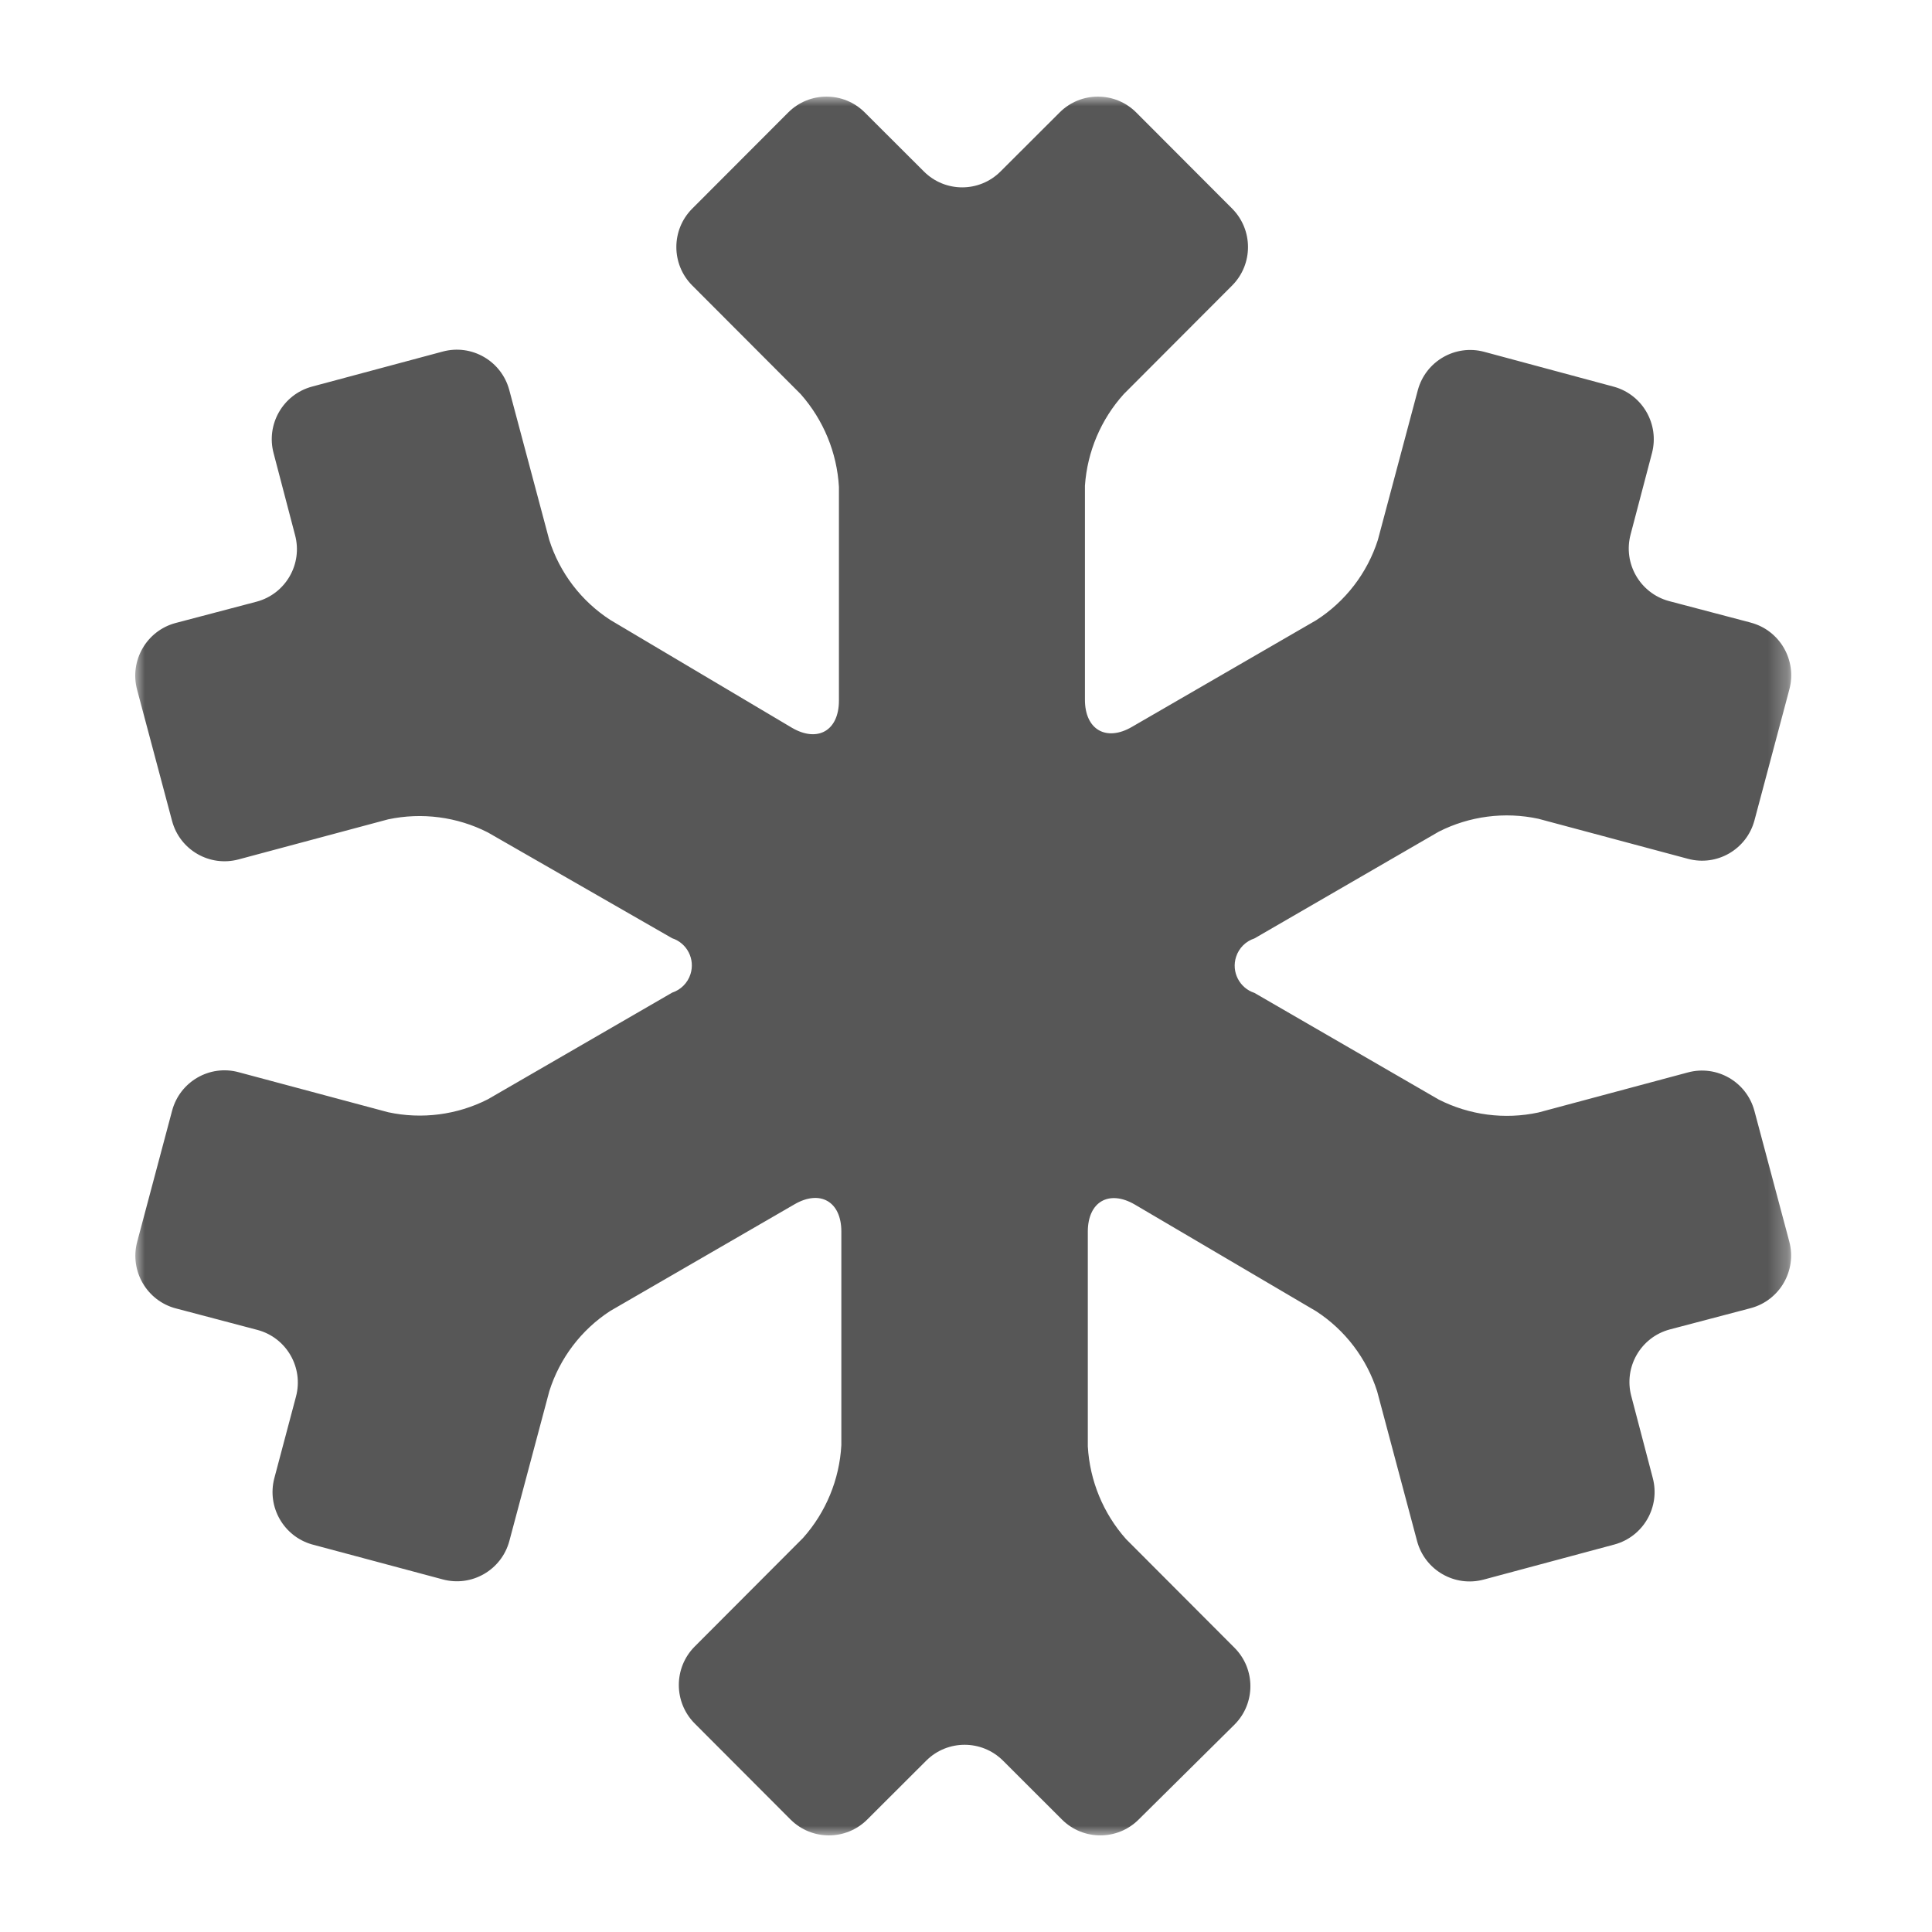 <?xml version="1.0" encoding="UTF-8"?>
<svg width="100px" height="100px" viewBox="0 0 100 100" version="1.1" xmlns="http://www.w3.org/2000/svg" xmlns:xlink="http://www.w3.org/1999/xlink">
    <!-- Generator: Sketch 57.1 (83088) - https://sketch.com -->
    <title>icon/cooling</title>
    <desc>Created with Sketch.</desc>
    <defs>
        <polygon id="path-1" points="-2.41613171e-15 0 85.714 0 85.714 90 -2.41613171e-15 90"></polygon>
    </defs>
    <g id="icon/cooling" stroke="none" stroke-width="1" fill="none" fill-rule="evenodd">
        <g id="cooling" transform="translate(7, 5)">
            <mask id="mask-2" fill="white">
                <use xlink:href="#path-1"></use>
            </mask>
            <g id="Clip-2"></g>
            <path d="M83.807,52.494 C83.403,50.994 81.862,50.105 80.365,50.509 L72.626,52.583 C70.88,52.958 69.06,52.721 67.467,51.912 L57.929,46.392 C57.152,46.138 56.727,45.303 56.98,44.524 C57.125,44.073 57.479,43.719 57.929,43.573 L67.467,38.049 C69.06,37.24 70.882,37.004 72.626,37.379 L80.369,39.452 C81.866,39.856 83.404,38.968 83.809,37.468 L85.621,30.669 C86.016,29.163 85.117,27.621 83.614,27.226 C83.609,27.224 83.601,27.222 83.597,27.22 L79.381,26.11 C77.886,25.703 77,24.161 77.4,22.661 L78.51,18.438 C78.889,16.963 78.031,15.453 76.572,15.027 L69.825,13.211 C68.329,12.808 66.79,13.696 66.386,15.196 L64.316,22.955 C63.766,24.667 62.638,26.133 61.126,27.103 L51.586,32.625 C50.254,33.4 49.156,32.767 49.156,31.218 L49.156,20.141 C49.277,18.379 49.983,16.711 51.165,15.4 L56.781,9.772 C57.868,8.673 57.868,6.903 56.781,5.802 L51.809,0.82 C50.713,-0.273 48.942,-0.273 47.848,0.82 L44.784,3.878 C43.69,4.971 41.917,4.971 40.823,3.878 L37.759,0.82 C36.665,-0.273 34.894,-0.273 33.8,0.82 L28.826,5.802 C27.735,6.899 27.735,8.675 28.826,9.772 L34.443,15.4 C35.622,16.734 36.321,18.425 36.423,20.203 L36.423,31.263 C36.423,32.816 35.327,33.447 33.995,32.672 L24.587,27.087 C23.086,26.114 21.969,24.648 21.427,22.94 L19.358,15.181 C18.953,13.683 17.415,12.794 15.918,13.196 L9.144,15.012 C7.646,15.419 6.759,16.965 7.164,18.467 L8.271,22.692 C8.676,24.192 7.788,25.735 6.291,26.14 L2.076,27.25 C0.581,27.657 -0.303,29.199 0.096,30.699 L1.908,37.498 C2.312,38.996 3.851,39.884 5.348,39.483 L13.091,37.409 C14.837,37.04 16.657,37.276 18.248,38.085 L27.788,43.562 C28.565,43.816 28.99,44.649 28.737,45.428 C28.592,45.878 28.238,46.232 27.788,46.38 L18.248,51.901 C16.657,52.709 14.835,52.944 13.091,52.569 L5.351,50.497 C3.855,50.092 2.314,50.982 1.91,52.482 L0.099,59.281 C-0.297,60.787 0.602,62.328 2.105,62.724 C2.11,62.726 2.118,62.726 2.123,62.728 L6.338,63.84 C7.835,64.245 8.719,65.788 8.32,67.288 L7.196,71.523 C6.816,72.998 7.674,74.508 9.133,74.934 L15.918,76.75 C17.417,77.153 18.957,76.265 19.363,74.765 L21.433,67.006 C21.971,65.302 23.083,63.834 24.579,62.859 L34.118,57.338 C35.452,56.56 36.548,57.194 36.548,58.743 L36.548,69.8 C36.45,71.58 35.752,73.273 34.567,74.602 L28.951,80.231 C27.864,81.329 27.864,83.1 28.951,84.201 L33.923,89.183 C35.021,90.272 36.788,90.272 37.884,89.183 L40.948,86.125 C42.044,85.038 43.811,85.038 44.909,86.125 L47.971,89.183 C49.069,90.272 50.836,90.272 51.932,89.183 L56.902,84.261 C57.993,83.165 57.993,81.39 56.902,80.293 L51.286,74.665 C50.102,73.334 49.405,71.64 49.305,69.862 L49.305,58.753 C49.305,57.2 50.401,56.569 51.735,57.346 L61.121,62.868 C62.621,63.842 63.738,65.307 64.281,67.016 L66.35,74.775 C66.756,76.273 68.295,77.159 69.791,76.76 L76.563,74.943 C78.062,74.536 78.948,72.991 78.544,71.489 L77.436,67.264 C77.034,65.764 77.92,64.22 79.417,63.815 L83.633,62.705 C85.126,62.298 86.012,60.756 85.612,59.257 L83.807,52.494" id="Fill-1" fill="#575757" mask="url(#mask-2)"></path>
        </g>
    </g>
</svg>
